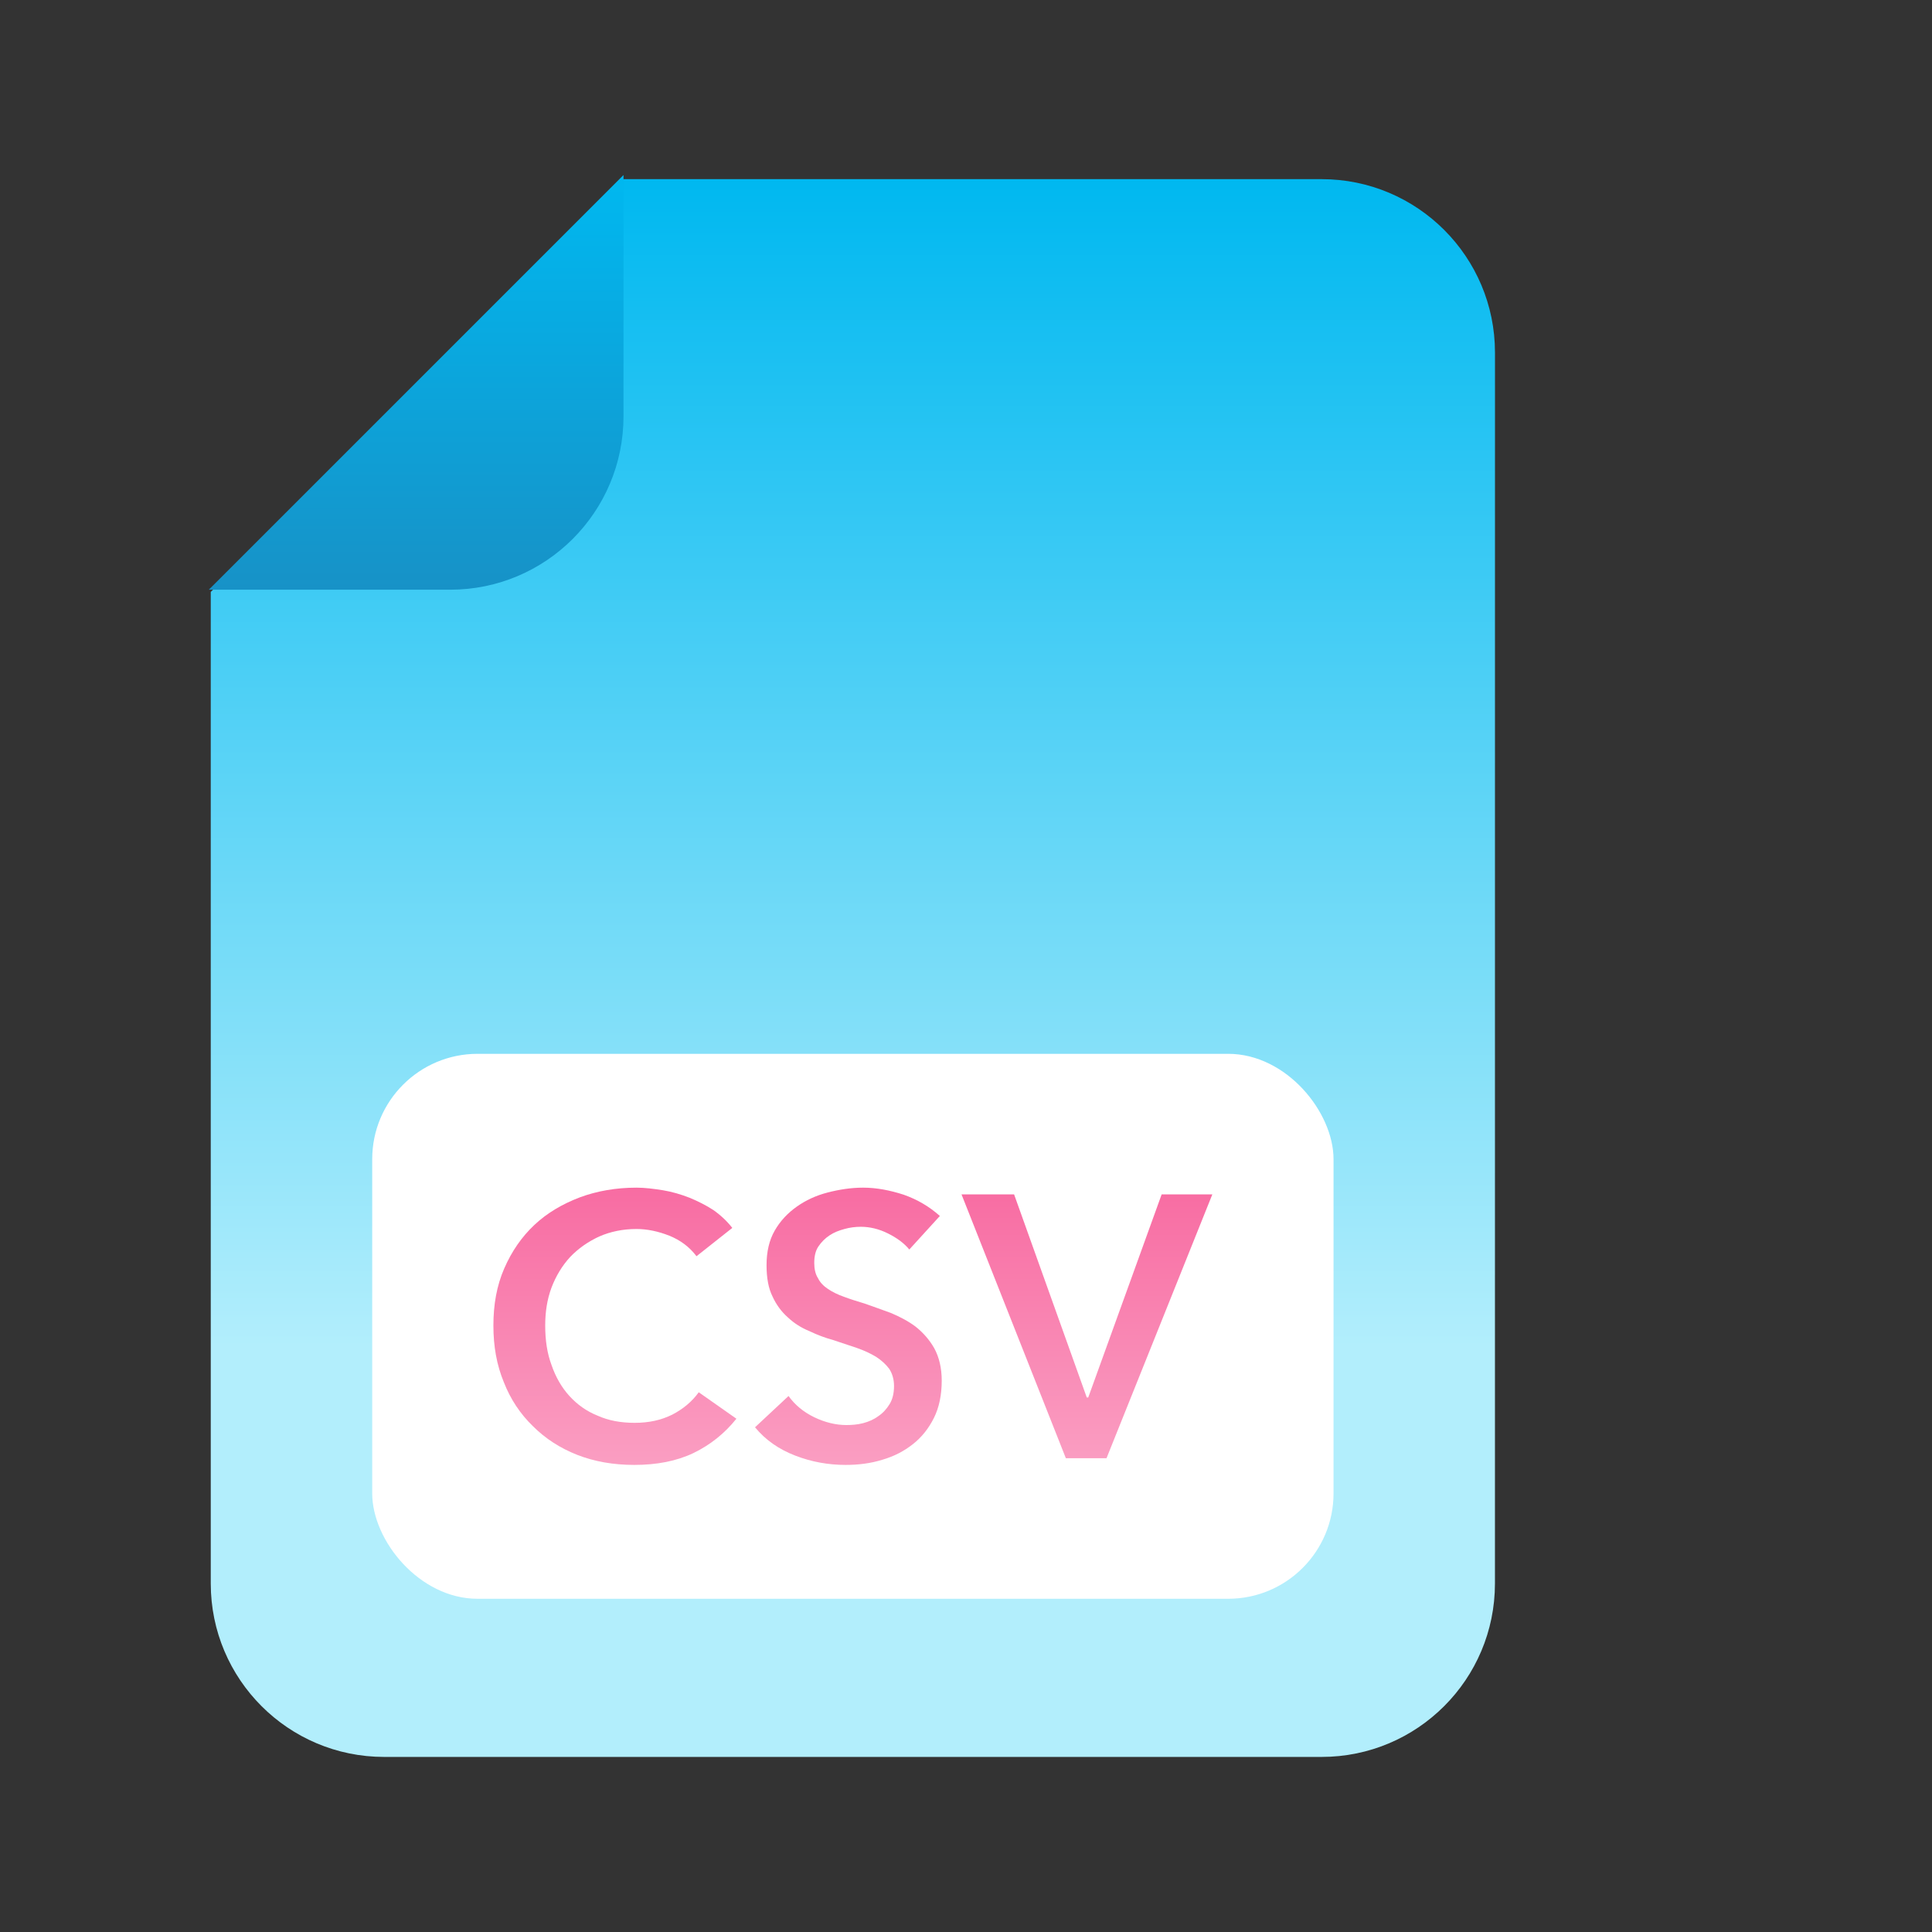 <svg width="55" height="55" viewBox="0 0 55 55" fill="none" xmlns="http://www.w3.org/2000/svg">
<rect x="0" y="0" width="55" height="55" fill="#333333" stroke="none"/>
<path fill-rule="evenodd" clip-rule="evenodd" d="M6 16.852L6 45.08C6 47.806 8.21 50.016 10.936 50.016H37.623C40.349 50.016 42.558 47.806 42.558 45.08L42.559 10.036C42.559 7.31 40.349 5.1 37.623 5.1H17.753L6 16.852Z" fill="url(#paint0_linear)"/>
<rect x="10.596" y="30" width="27.367" height="15.514" rx="3" fill="white"/>
<path d="M19.828 35.762L20.847 34.956C20.698 34.765 20.518 34.595 20.306 34.446C20.094 34.308 19.86 34.192 19.627 34.096C19.383 34.001 19.128 33.926 18.873 33.884C18.608 33.842 18.354 33.81 18.12 33.81C17.537 33.81 16.995 33.905 16.507 34.086C16.009 34.276 15.574 34.531 15.213 34.871C14.852 35.21 14.566 35.624 14.354 36.112C14.141 36.6 14.046 37.141 14.046 37.735C14.046 38.33 14.141 38.86 14.343 39.348C14.534 39.836 14.81 40.25 15.171 40.6C15.521 40.95 15.945 41.226 16.433 41.417C16.921 41.608 17.462 41.703 18.056 41.703C18.693 41.703 19.255 41.597 19.744 41.364C20.221 41.131 20.624 40.812 20.964 40.388L19.892 39.635C19.701 39.9 19.446 40.112 19.139 40.271C18.82 40.43 18.47 40.505 18.067 40.505C17.674 40.505 17.324 40.441 17.017 40.303C16.698 40.176 16.433 39.985 16.21 39.741C15.988 39.497 15.818 39.2 15.701 38.86C15.574 38.52 15.521 38.149 15.521 37.735C15.521 37.353 15.574 36.993 15.701 36.653C15.828 36.324 15.998 36.038 16.232 35.783C16.465 35.539 16.741 35.348 17.059 35.2C17.377 35.062 17.728 34.987 18.12 34.987C18.417 34.987 18.735 35.051 19.054 35.178C19.372 35.306 19.627 35.497 19.828 35.762Z" fill="url(#paint1_linear)"/>
<path d="M25.886 35.571L26.756 34.616C26.459 34.351 26.119 34.149 25.727 34.011C25.334 33.884 24.952 33.81 24.57 33.81C24.231 33.81 23.891 33.863 23.562 33.948C23.233 34.032 22.936 34.17 22.682 34.351C22.427 34.531 22.215 34.754 22.056 35.03C21.897 35.306 21.822 35.635 21.822 36.017C21.822 36.377 21.875 36.674 21.992 36.908C22.098 37.141 22.247 37.343 22.427 37.502C22.608 37.672 22.809 37.799 23.043 37.895C23.265 38.001 23.488 38.086 23.722 38.149L24.39 38.372C24.602 38.446 24.783 38.531 24.942 38.627C25.09 38.722 25.218 38.839 25.313 38.966C25.398 39.093 25.451 39.263 25.451 39.454C25.451 39.666 25.409 39.836 25.324 39.974C25.239 40.112 25.133 40.229 25.005 40.314C24.878 40.409 24.73 40.473 24.57 40.515C24.401 40.558 24.241 40.568 24.093 40.568C23.796 40.568 23.488 40.494 23.18 40.346C22.873 40.197 22.629 39.995 22.448 39.741L21.494 40.632C21.791 40.993 22.172 41.258 22.639 41.438C23.106 41.619 23.584 41.703 24.072 41.703C24.432 41.703 24.783 41.661 25.122 41.555C25.451 41.459 25.738 41.311 25.992 41.109C26.236 40.918 26.438 40.664 26.586 40.367C26.735 40.07 26.809 39.709 26.809 39.306C26.809 38.945 26.735 38.637 26.597 38.383C26.459 38.139 26.279 37.937 26.066 37.767C25.854 37.608 25.61 37.481 25.355 37.375C25.101 37.279 24.846 37.194 24.613 37.109C24.401 37.046 24.199 36.982 24.029 36.918C23.849 36.855 23.7 36.781 23.573 36.696C23.446 36.611 23.35 36.515 23.287 36.388C23.212 36.271 23.18 36.123 23.18 35.953C23.18 35.773 23.212 35.613 23.297 35.486C23.382 35.359 23.488 35.253 23.616 35.168C23.743 35.083 23.881 35.03 24.04 34.987C24.188 34.945 24.348 34.924 24.507 34.924C24.761 34.924 25.027 34.987 25.281 35.115C25.536 35.242 25.738 35.391 25.886 35.571Z" fill="url(#paint2_linear)"/>
<path d="M27.372 34.001L30.343 41.513H31.5L34.513 34.001H33.07L30.98 39.783H30.938L28.869 34.001H27.372Z" fill="url(#paint3_linear)"/>
<path fill-rule="evenodd" clip-rule="evenodd" d="M5.944 16.788L17.748 4.984L17.75 4.995L17.75 11.852C17.75 14.578 15.54 16.788 12.814 16.788L5.944 16.788Z" fill="url(#paint4_linear)"/>
<defs>
<linearGradient id="paint0_linear" x1="24.279" y1="5.1" x2="24.279" y2="50.016" gradientUnits="userSpaceOnUse">
<stop stop-color="#00B8F0"/>
<stop offset="0" stop-color="#00B8F0"/>
<stop offset="0.74" stop-color="#B2EEFC"/>
</linearGradient>
<linearGradient id="paint1_linear" x1="24.279" y1="33.81" x2="24.279" y2="41.703" gradientUnits="userSpaceOnUse">
<stop stop-color="#F86CA2"/>
<stop offset="1" stop-color="#FA9EC2"/>
</linearGradient>
<linearGradient id="paint2_linear" x1="24.279" y1="33.81" x2="24.279" y2="41.703" gradientUnits="userSpaceOnUse">
<stop stop-color="#F86CA2"/>
<stop offset="1" stop-color="#FA9EC2"/>
</linearGradient>
<linearGradient id="paint3_linear" x1="24.279" y1="33.81" x2="24.279" y2="41.703" gradientUnits="userSpaceOnUse">
<stop stop-color="#F86CA2"/>
<stop offset="1" stop-color="#FA9EC2"/>
</linearGradient>
<linearGradient id="paint4_linear" x1="11.847" y1="16.788" x2="11.847" y2="4.984" gradientUnits="userSpaceOnUse">
<stop stop-color="#1792C7"/>
<stop offset="1" stop-color="#00B8F0"/>
</linearGradient>
</defs>
</svg>
